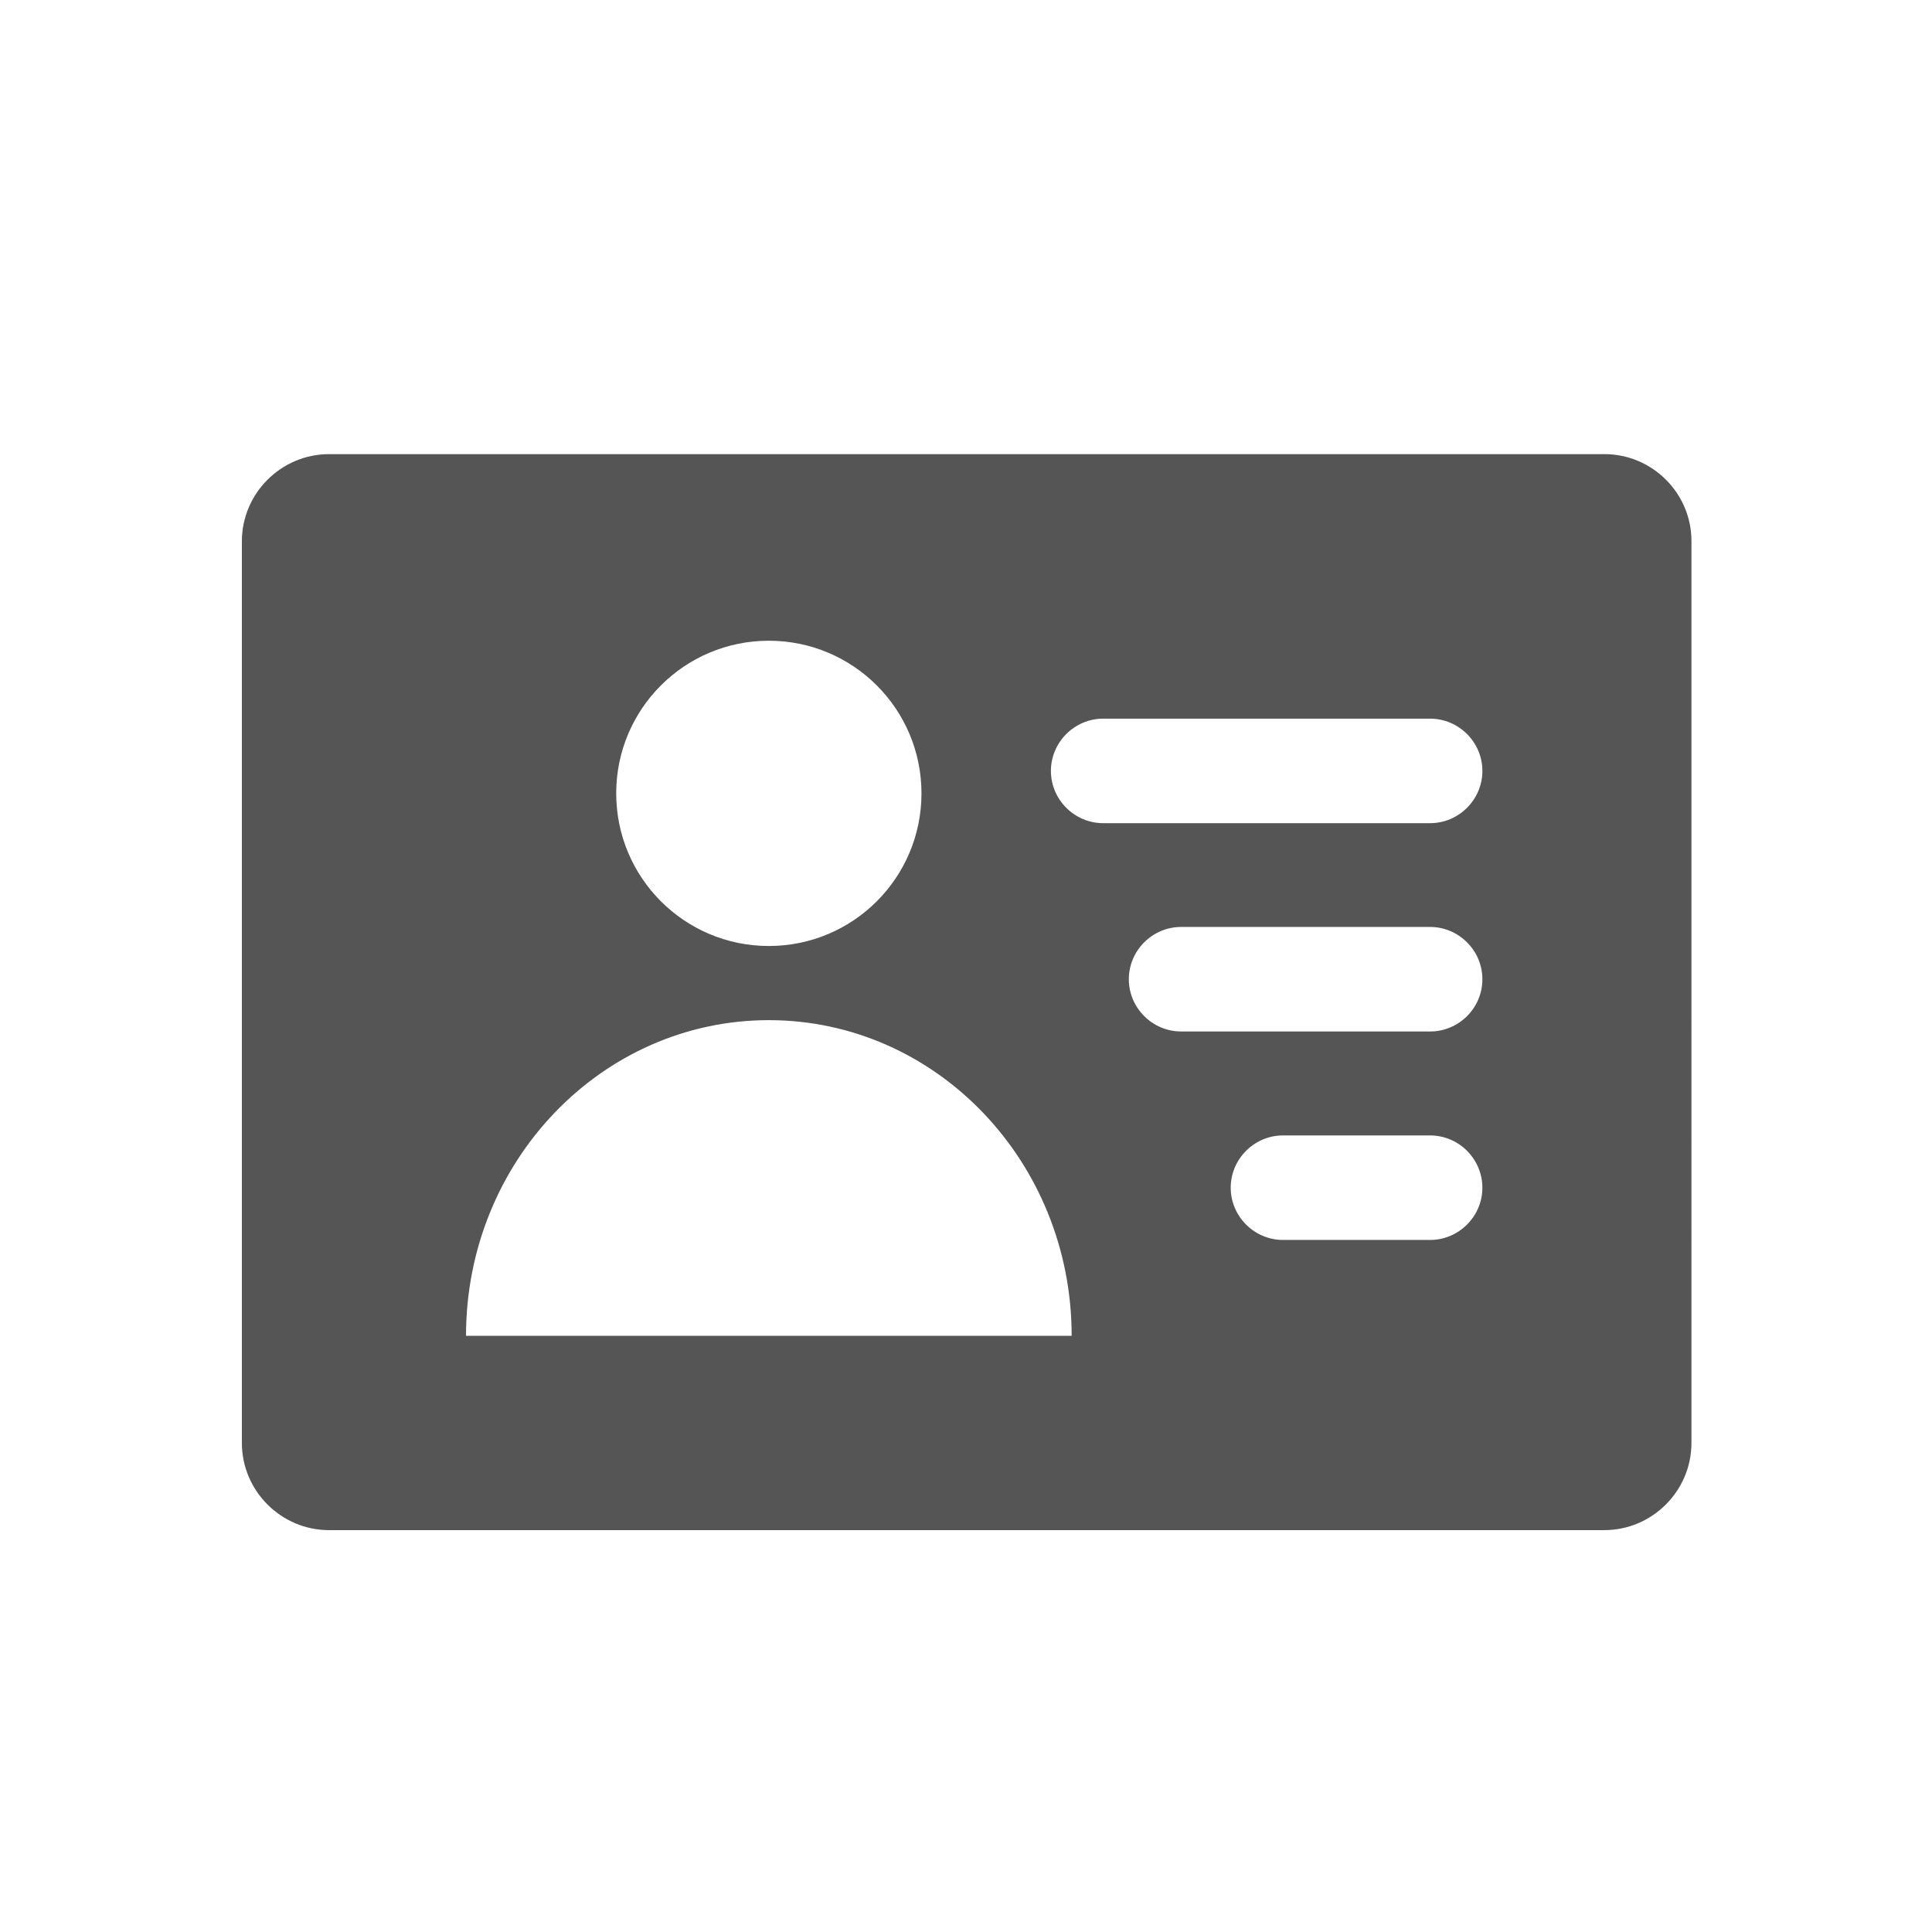 <?xml version="1.0" standalone="no"?><!DOCTYPE svg PUBLIC "-//W3C//DTD SVG 1.1//EN" "http://www.w3.org/Graphics/SVG/1.1/DTD/svg11.dtd"><svg t="1522031846832" class="icon" style="" viewBox="0 0 1024 1024" version="1.1" xmlns="http://www.w3.org/2000/svg" p-id="3507" xmlns:xlink="http://www.w3.org/1999/xlink" width="64" height="64"><defs><style type="text/css"></style></defs><path d="M850.4 240.7h-676c-25.4 0-46.2 20.8-46.2 46.2v477.9c0 25.4 20.8 46.2 46.2 46.2h675.9c25.4 0 46.2-20.8 46.2-46.2V286.9c0.1-25.4-20.7-46.2-46.1-46.2z m-442.9 98.9c44.7 0 80.9 36.2 80.9 80.9s-36.2 80.9-80.9 80.9-80.9-36.2-80.9-80.9 36.2-80.9 80.9-80.9zM247 708c0-92.4 71.9-167.3 160.5-167.3S568 615.6 568 708H247z m511-50.8h-78c-15.2 0-27.7-12.5-27.7-27.7s12.5-27.7 27.7-27.7h78c15.2 0 27.7 12.5 27.7 27.7s-12.5 27.7-27.7 27.7z m0-110.5H626c-15.2 0-27.7-12.5-27.7-27.7s12.5-27.7 27.7-27.7h132c15.2 0 27.7 12.5 27.7 27.7 0 15.3-12.5 27.7-27.7 27.7z m0-110.4H584.7c-15.2 0-27.7-12.5-27.7-27.7s12.5-27.7 27.7-27.7H758c15.2 0 27.7 12.5 27.7 27.7s-12.5 27.7-27.7 27.7z" fill="#555555" p-id="3508"></path></svg>